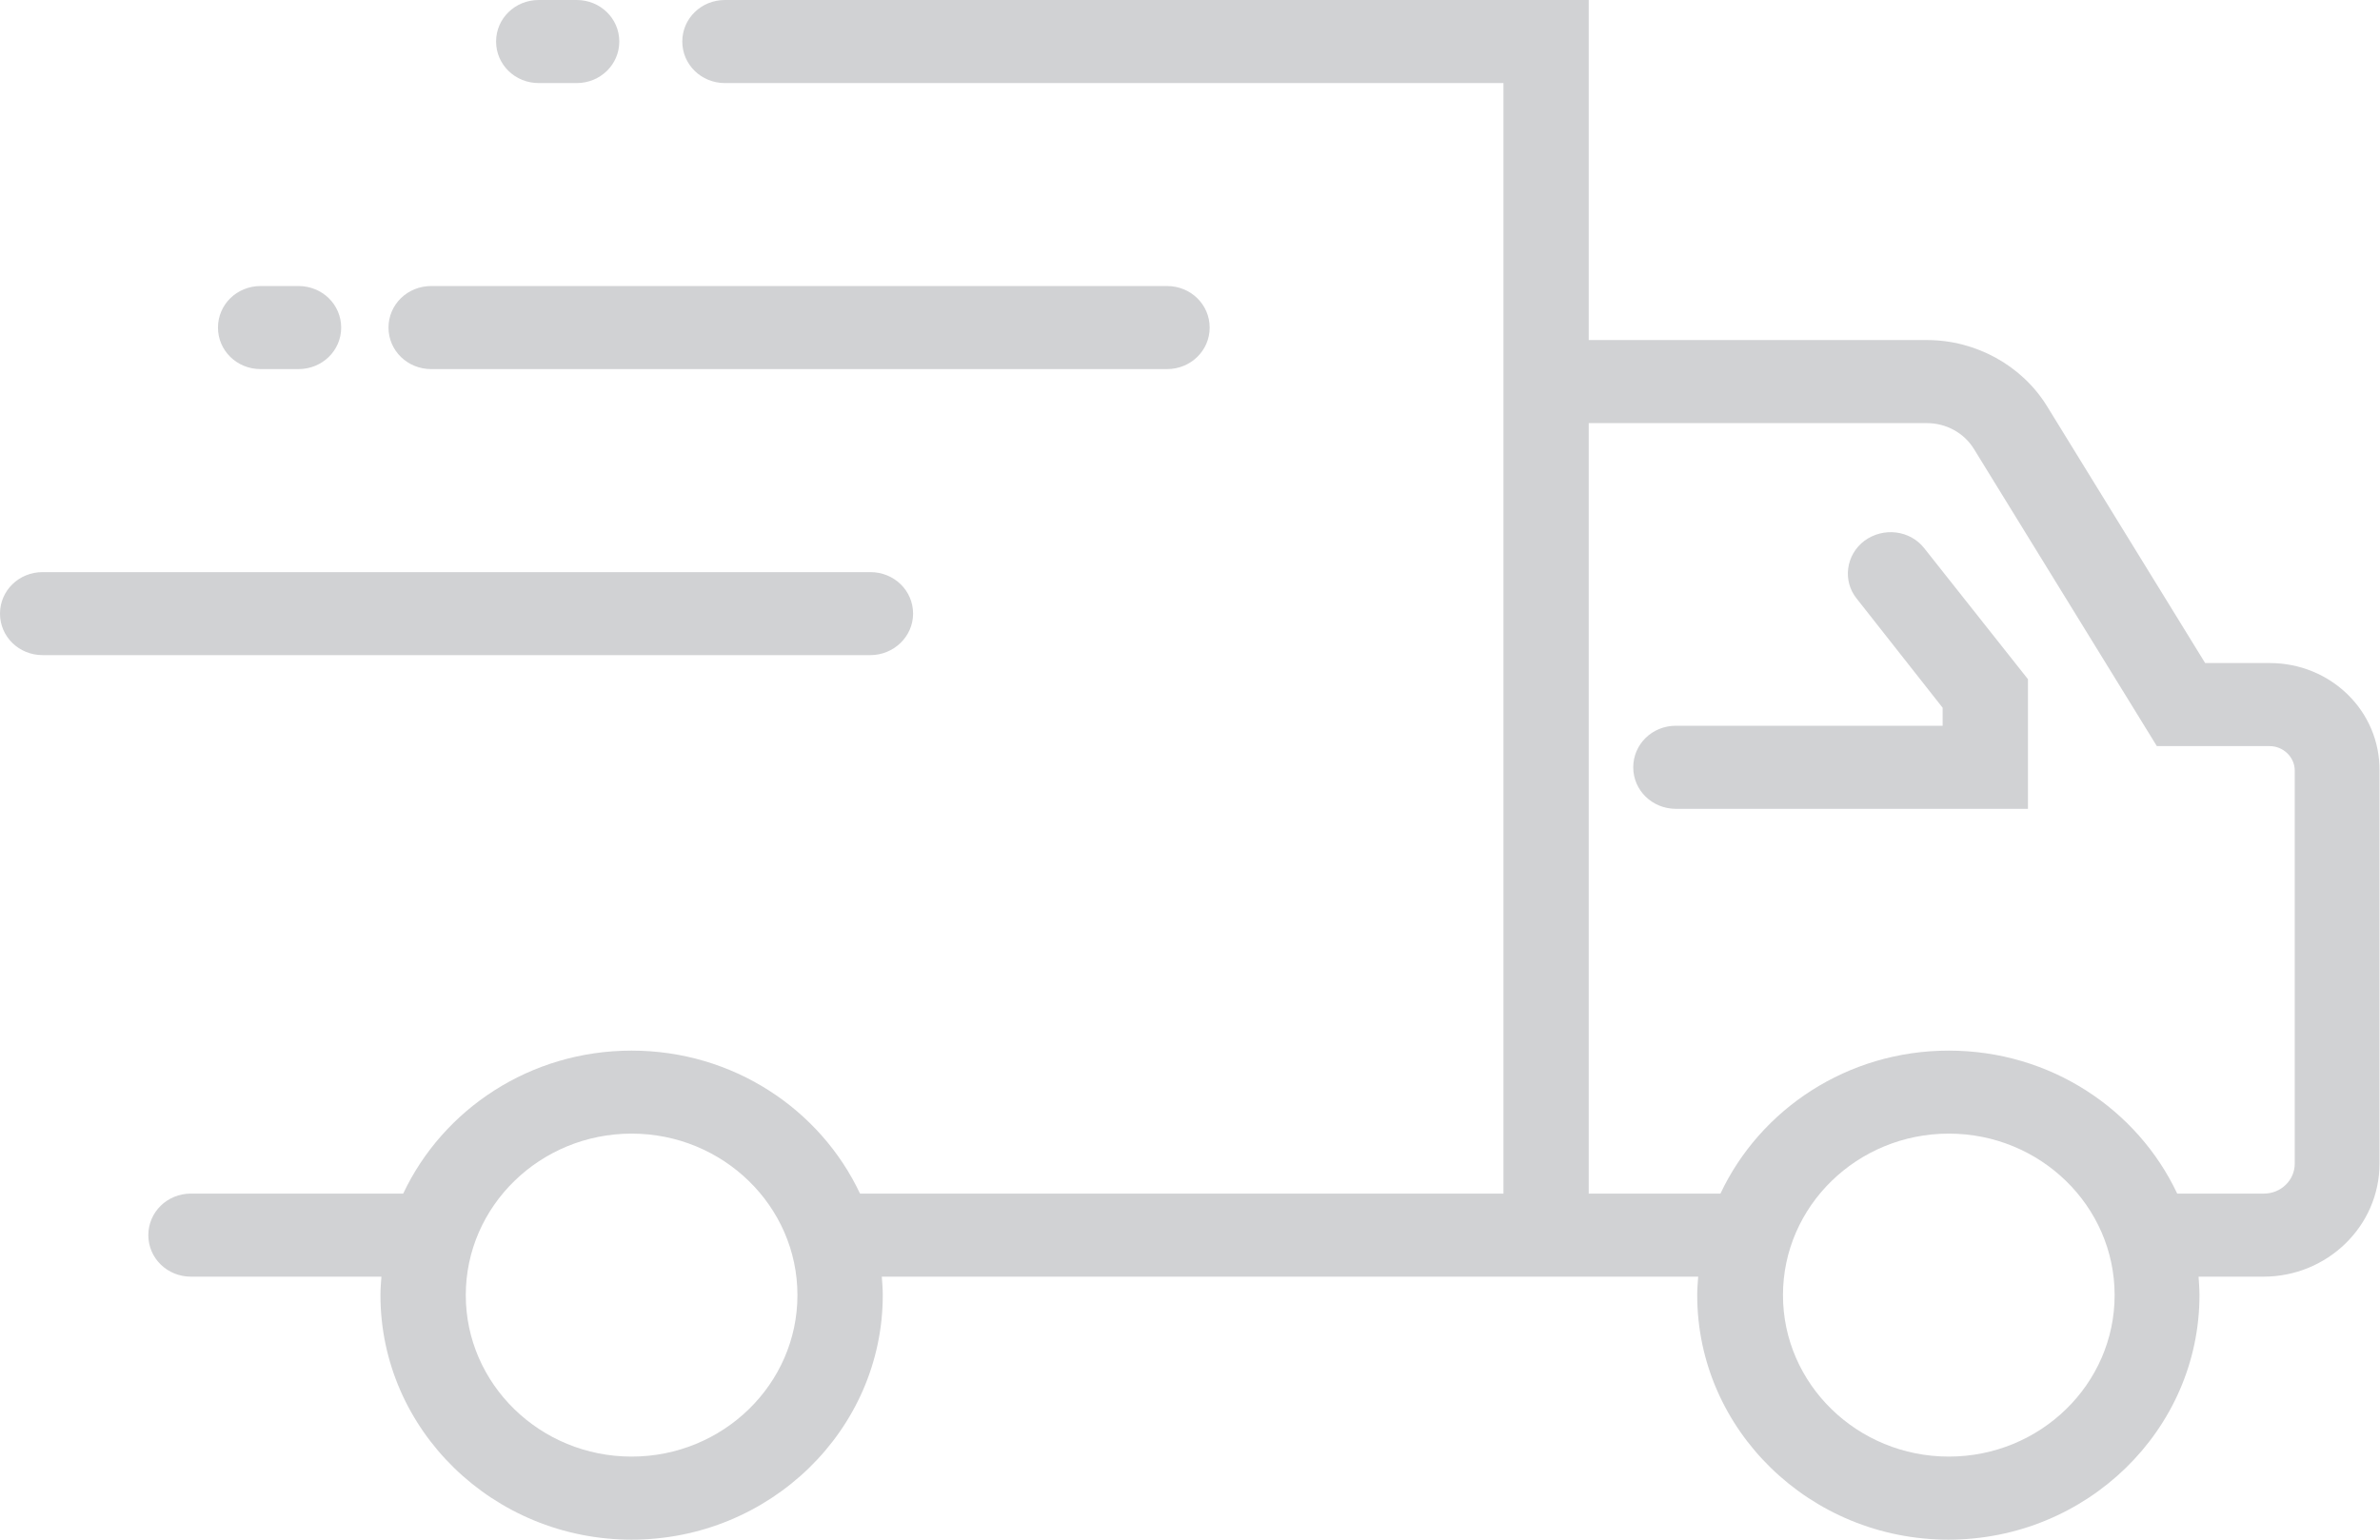 <svg width="34" height="22" viewBox="0 0 34 22" fill="none" xmlns="http://www.w3.org/2000/svg">
<path fill-rule="evenodd" clip-rule="evenodd" d="M7.696 1.187H8.238C8.576 1.187 8.847 0.923 8.847 0.593C8.847 0.264 8.576 0 8.238 0H7.696C7.358 0 7.087 0.264 7.087 0.593C7.087 0.923 7.358 1.187 7.696 1.187ZM6.16 5.274H16.672C17.01 5.274 17.281 5.01 17.281 4.681C17.281 4.351 17.01 4.087 16.672 4.087H6.16C5.821 4.087 5.55 4.351 5.55 4.681C5.55 5.01 5.821 5.274 6.16 5.274ZM26.527 8.557C26.317 8.3 26.371 7.925 26.635 7.727C26.906 7.529 27.285 7.575 27.488 7.832L28.971 9.705V11.557H23.941C23.603 11.557 23.332 11.293 23.332 10.964C23.332 10.634 23.603 10.37 23.941 10.37H27.752V10.113L26.527 8.557ZM12.434 8.175C12.773 8.175 13.044 8.438 13.044 8.768C13.044 9.098 12.766 9.361 12.434 9.361H0.609C0.271 9.361 0 9.098 0 8.768C0 8.438 0.271 8.175 0.609 8.175H12.434ZM4.264 5.274H3.723C3.384 5.274 3.114 5.01 3.114 4.681C3.114 4.351 3.384 4.087 3.723 4.087H4.264C4.603 4.087 4.874 4.351 4.874 4.681C4.874 5.01 4.603 5.274 4.264 5.274ZM31.502 9.474H32.423C33.296 9.474 34 10.159 33.993 11.01V16.627C33.993 17.517 33.249 18.242 32.335 18.242H31.408C31.414 18.328 31.421 18.42 31.421 18.506C31.421 20.431 29.81 22 27.834 22C25.857 22 24.246 20.431 24.246 18.506C24.246 18.42 24.253 18.328 24.26 18.242H12.597C12.604 18.328 12.611 18.42 12.611 18.506C12.611 20.431 10.999 22 9.023 22C7.046 22 5.435 20.431 5.435 18.506C5.435 18.42 5.442 18.328 5.449 18.242H2.728C2.389 18.242 2.119 17.978 2.119 17.649C2.119 17.319 2.389 17.055 2.728 17.055H5.76C6.329 15.849 7.574 15.012 9.023 15.012C10.472 15.012 11.717 15.849 12.286 17.055H21.478V1.187H10.356C10.018 1.187 9.747 0.923 9.747 0.593C9.747 0.264 10.018 0 10.356 0H22.696V4.859H27.529C28.226 4.859 28.883 5.221 29.242 5.802L31.502 9.474ZM6.654 18.506C6.654 19.778 7.717 20.813 9.023 20.813C10.329 20.813 11.392 19.778 11.392 18.506C11.392 17.233 10.329 16.198 9.023 16.198C7.717 16.198 6.654 17.233 6.654 18.506ZM25.471 18.506C25.471 19.778 26.534 20.813 27.84 20.813C29.147 20.813 30.209 19.778 30.209 18.506C30.209 17.233 29.147 16.198 27.84 16.198C26.534 16.198 25.471 17.233 25.471 18.506ZM32.342 17.055C32.585 17.055 32.782 16.864 32.782 16.627V11.01C32.782 10.819 32.619 10.661 32.423 10.661H30.812L28.199 6.415C28.057 6.184 27.8 6.046 27.529 6.046H22.696V17.055H24.578C25.146 15.849 26.392 15.012 27.84 15.012C29.289 15.012 30.534 15.849 31.103 17.055H32.342Z" fill="#D1D2D4"/>
</svg>
